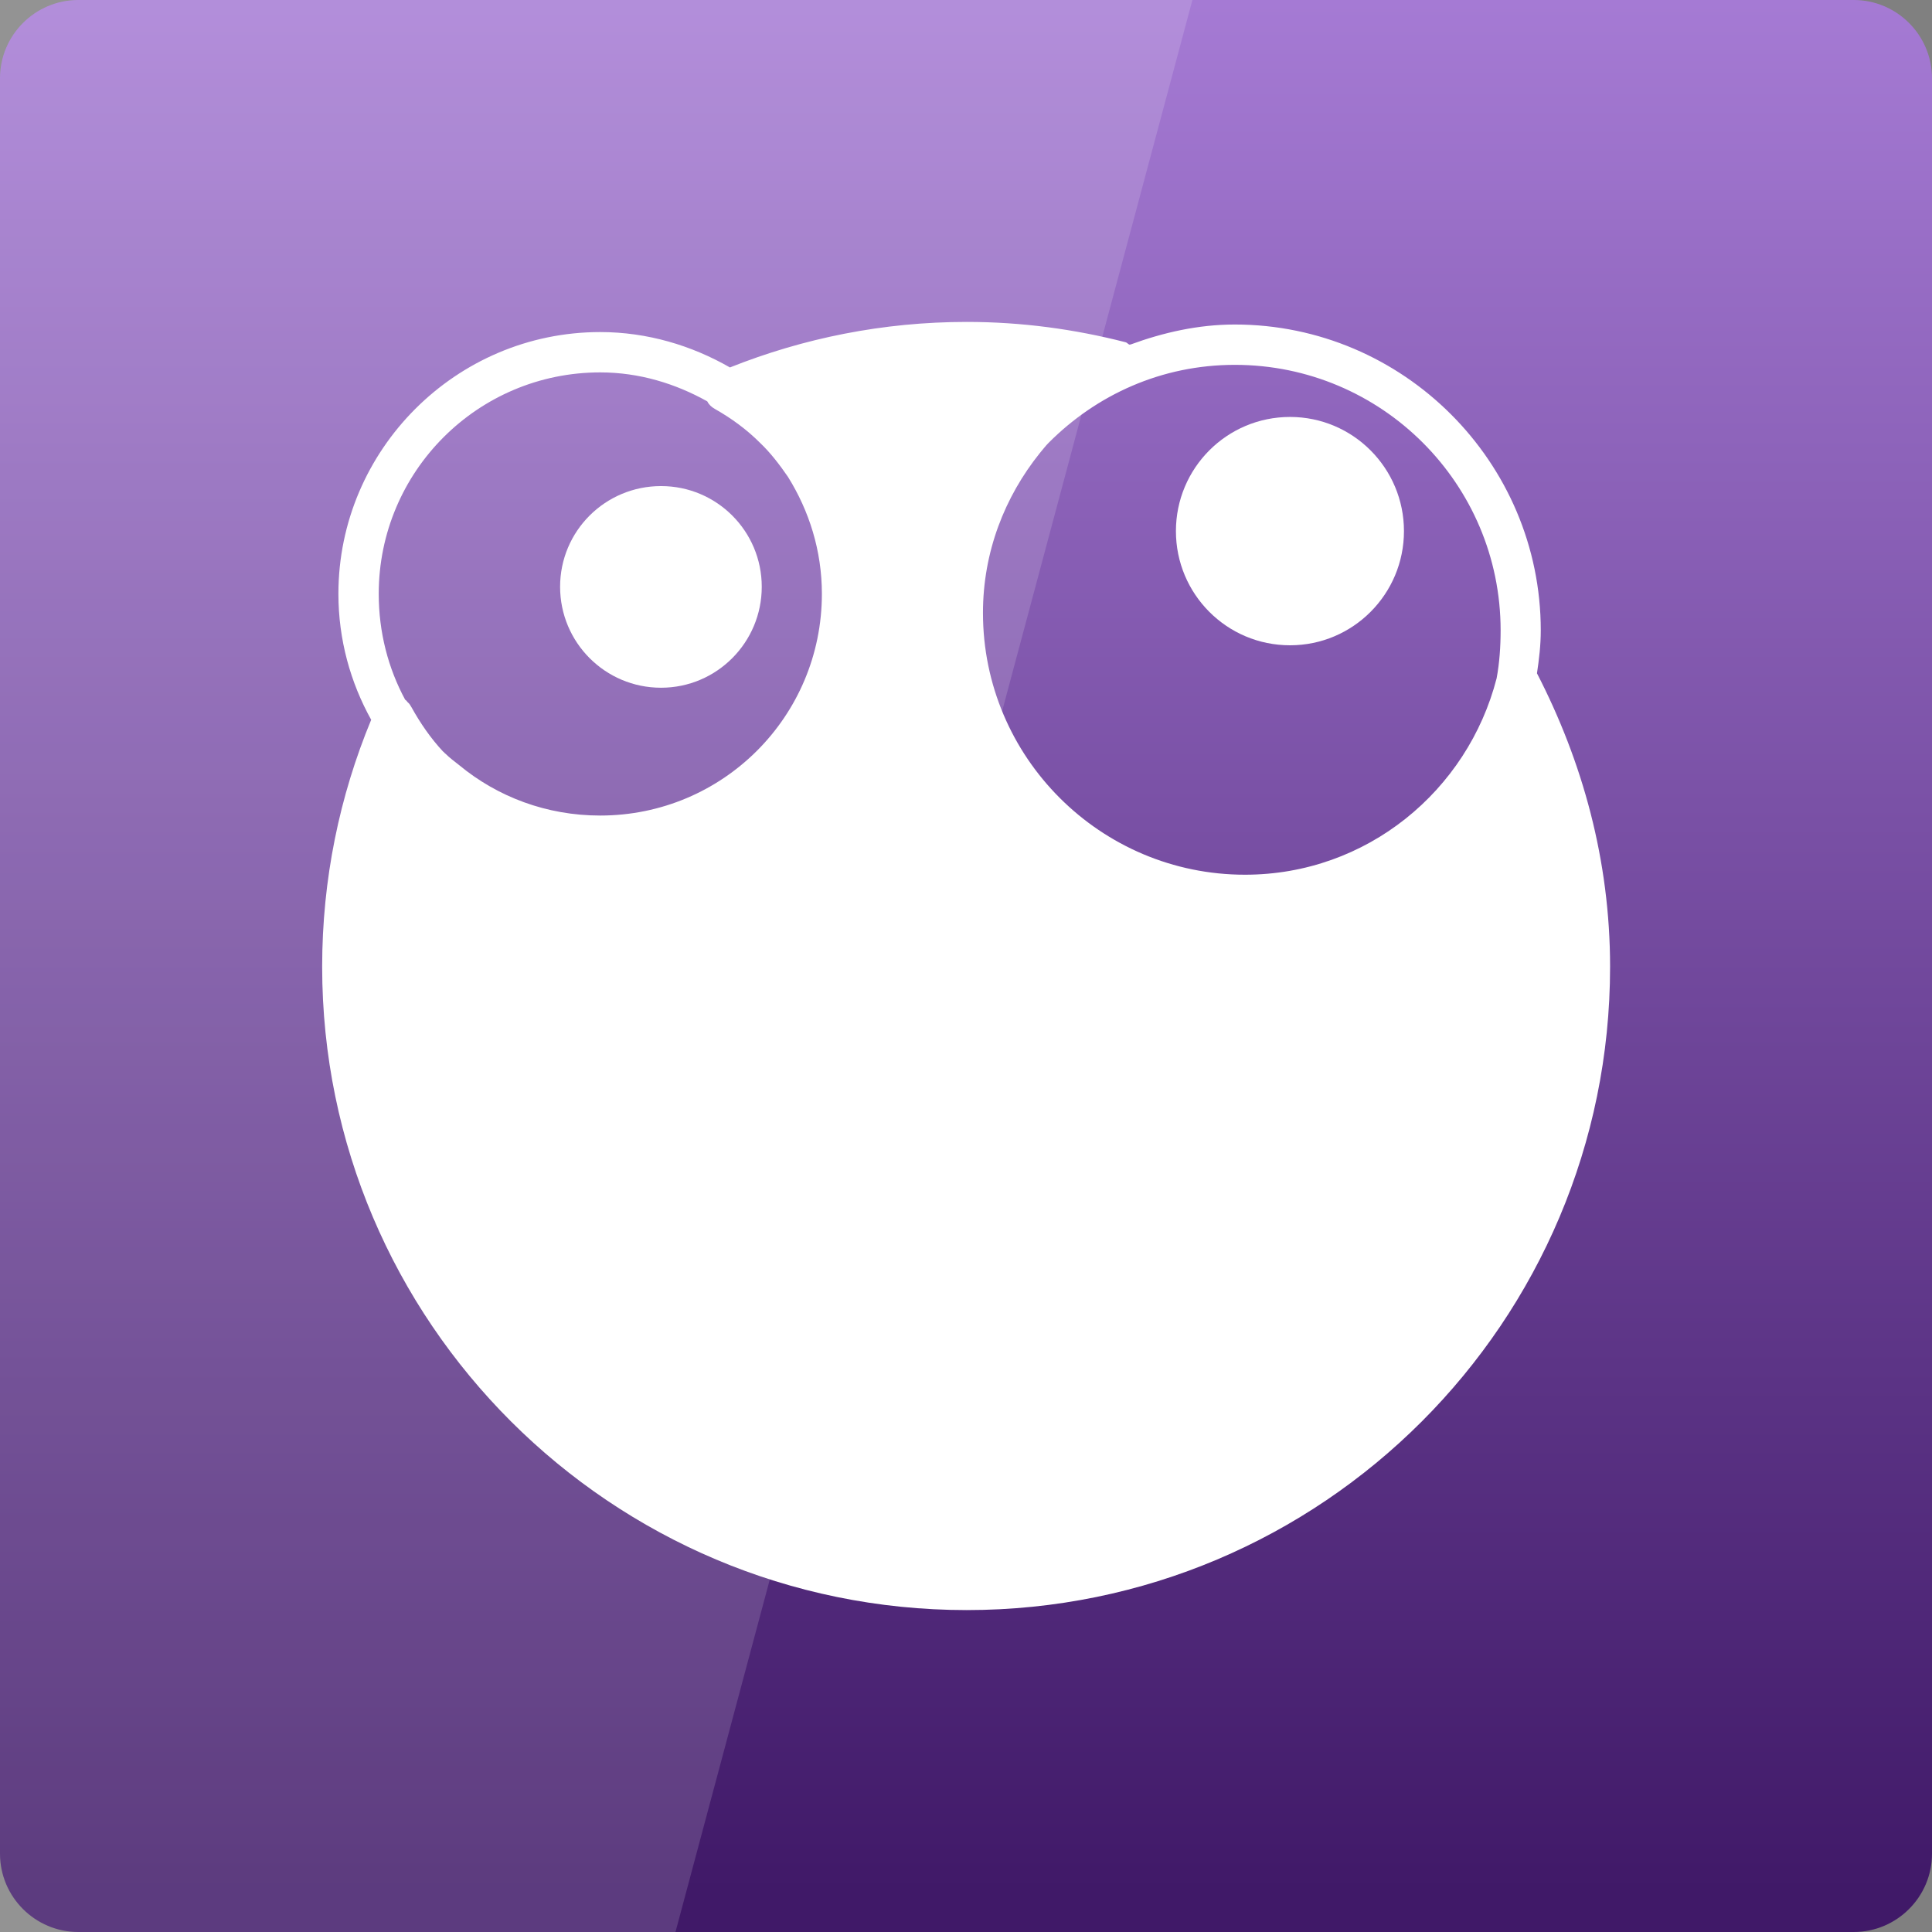<svg width="32" xmlns="http://www.w3.org/2000/svg" height="32" viewBox="0 0 32 32" xmlns:xlink="http://www.w3.org/1999/xlink">
<rect x="0" y="0" width="32" height="32" fill="#808080" stroke="none"/>
<defs>
<linearGradient gradientTransform="matrix(.667 0 0 -.667 0 701.575)" id="linear0" y1="1053.158" y2="1004.847" gradientUnits="userSpaceOnUse" x2="0">
<stop offset="0" style="stop-color:#a87dd7"/>
<stop offset="1" style="stop-color:#401968"/>
</linearGradient>
</defs>
<path style="fill:url(#linear0)" d="M 1.297 32 L 30.703 32 C 31.418 32 32 31.418 32 30.703 L 32 1.297 C 32 0.582 31.418 0 30.703 0 L 1.297 0 C 0.582 0 0 0.582 0 1.297 L 0 30.703 C 0 31.418 0.582 32 1.297 32 Z "/>
<g style="fill:#fff">
<path style="fill-opacity:.149" d="M 0 0 L 0 32 L 11.188 32 L 19.75 0 Z "/>
<path d="M 16.012 5.332 C 14.625 5.332 13.305 5.602 12.09 6.086 C 11.457 5.723 10.723 5.5 9.941 5.5 C 7.555 5.5 5.605 7.449 5.605 9.836 C 5.605 10.594 5.805 11.305 6.148 11.922 C 5.625 13.184 5.336 14.562 5.336 16.012 C 5.336 21.895 10.125 26.668 16.012 26.668 C 21.898 26.668 26.668 21.895 26.668 16.012 C 26.668 14.25 26.211 12.613 25.457 11.152 C 25.492 10.922 25.52 10.684 25.52 10.441 C 25.52 7.652 23.242 5.375 20.453 5.375 C 19.844 5.375 19.266 5.508 18.723 5.707 C 18.715 5.703 18.707 5.711 18.703 5.707 C 18.68 5.695 18.664 5.672 18.641 5.668 C 17.801 5.453 16.926 5.332 16.012 5.332 Z M 20.453 6.043 C 22.883 6.043 24.855 8.012 24.855 10.441 C 24.855 10.711 24.836 10.98 24.789 11.234 C 24.309 13.098 22.637 14.488 20.621 14.488 C 18.227 14.488 16.281 12.543 16.281 10.152 C 16.281 9.141 16.641 8.23 17.223 7.504 C 17.27 7.449 17.316 7.387 17.367 7.336 C 18.16 6.539 19.238 6.043 20.453 6.043 Z M 9.941 6.168 C 10.59 6.168 11.191 6.355 11.715 6.648 C 11.742 6.703 11.785 6.742 11.84 6.773 C 12.117 6.93 12.367 7.113 12.59 7.336 C 12.766 7.504 12.914 7.699 13.051 7.898 C 13.402 8.461 13.613 9.121 13.613 9.836 C 13.613 11.867 11.973 13.508 9.941 13.508 C 9.055 13.508 8.242 13.199 7.609 12.676 C 7.531 12.613 7.449 12.555 7.379 12.484 C 7.371 12.48 7.363 12.473 7.359 12.465 C 7.352 12.457 7.344 12.453 7.336 12.445 C 7.133 12.227 6.961 11.977 6.816 11.715 C 6.797 11.684 6.781 11.652 6.754 11.633 C 6.738 11.617 6.73 11.598 6.711 11.59 C 6.43 11.07 6.273 10.473 6.273 9.836 C 6.273 7.809 7.914 6.168 9.941 6.168 Z "/>
<path d="M 12.617 9.719 C 12.617 10.641 11.871 11.391 10.949 11.391 C 10.023 11.391 9.277 10.641 9.277 9.719 C 9.277 8.797 10.023 8.051 10.949 8.051 C 11.871 8.051 12.617 8.797 12.617 9.719 Z "/>
<path d="M 23.254 8.797 C 23.254 9.84 22.41 10.688 21.367 10.688 C 20.32 10.688 19.477 9.84 19.477 8.797 C 19.477 7.754 20.32 6.906 21.367 6.906 C 22.41 6.906 23.254 7.754 23.254 8.797 Z "/>
</g>
</svg>
